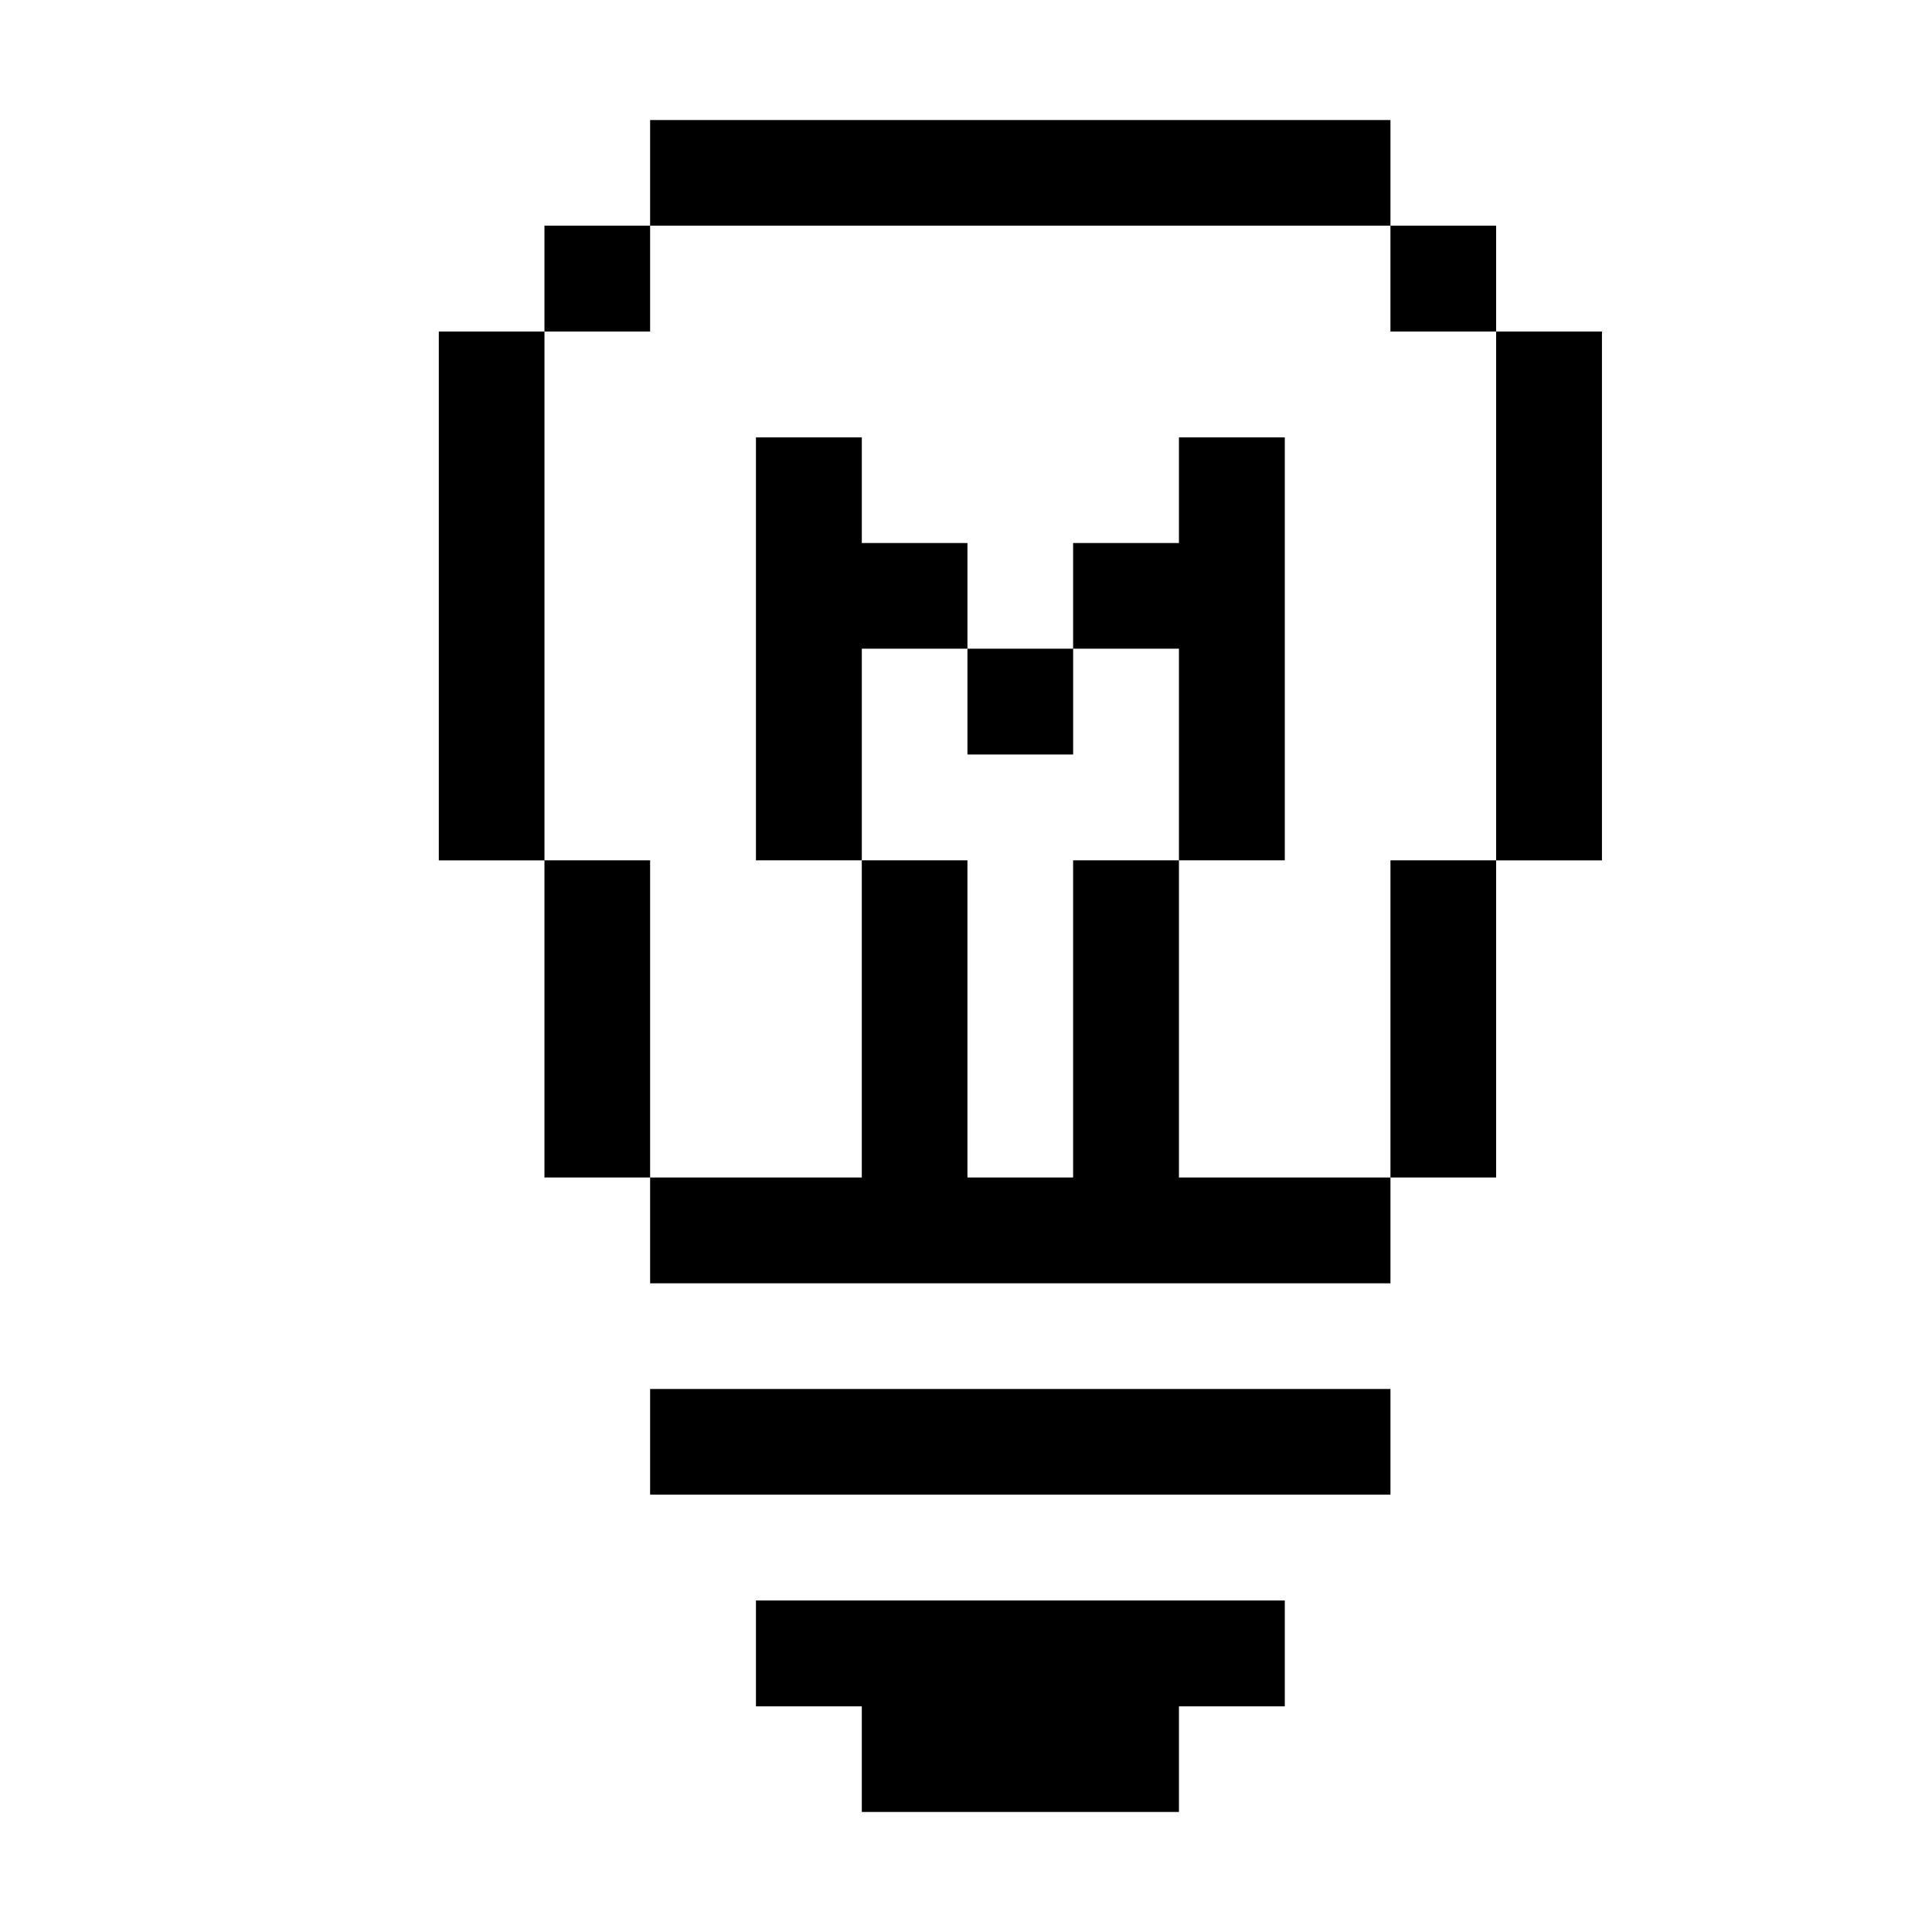 <svg height='100px' width='100px'  fill="#000000" xmlns="http://www.w3.org/2000/svg" xmlns:xlink="http://www.w3.org/1999/xlink" version="1.1" x="0px" y="0px" viewBox="0 0 100 100" enable-background="new 0 0 100 100" xml:space="preserve"><path d="M82.917,17.159v27.373h-5.478V17.159H82.917z M71.97,60.947h5.47V44.531h-5.47V60.947z M77.439,17.159v-5.478h-5.47v5.478  H77.439z M33.65,71.894v5.469H71.97v-5.469H33.65z M61.022,60.947V44.531h-5.478v16.416h-5.47V44.531h-5.468v16.416H33.65v5.478  H71.97v-5.478H61.022z M61.022,44.531h5.479V22.637h-5.479v5.469h-5.478v5.469h5.478V44.531z M39.128,82.841v5.478h5.479v5.469  h16.415v-5.469h5.479v-5.478H39.128z M55.545,39.053v-5.478h-5.47v5.478H55.545z M44.607,33.575h5.468v-5.469h-5.468v-5.469h-5.479  v21.894h5.479V33.575z M71.97,11.681V6.212H33.65v5.469H71.97z M33.65,44.531h-5.469v16.416h5.469V44.531z M33.65,11.681h-5.469  v5.478h5.469V11.681z M28.182,17.159h-5.469v27.373h5.469V17.159z"></path></svg>